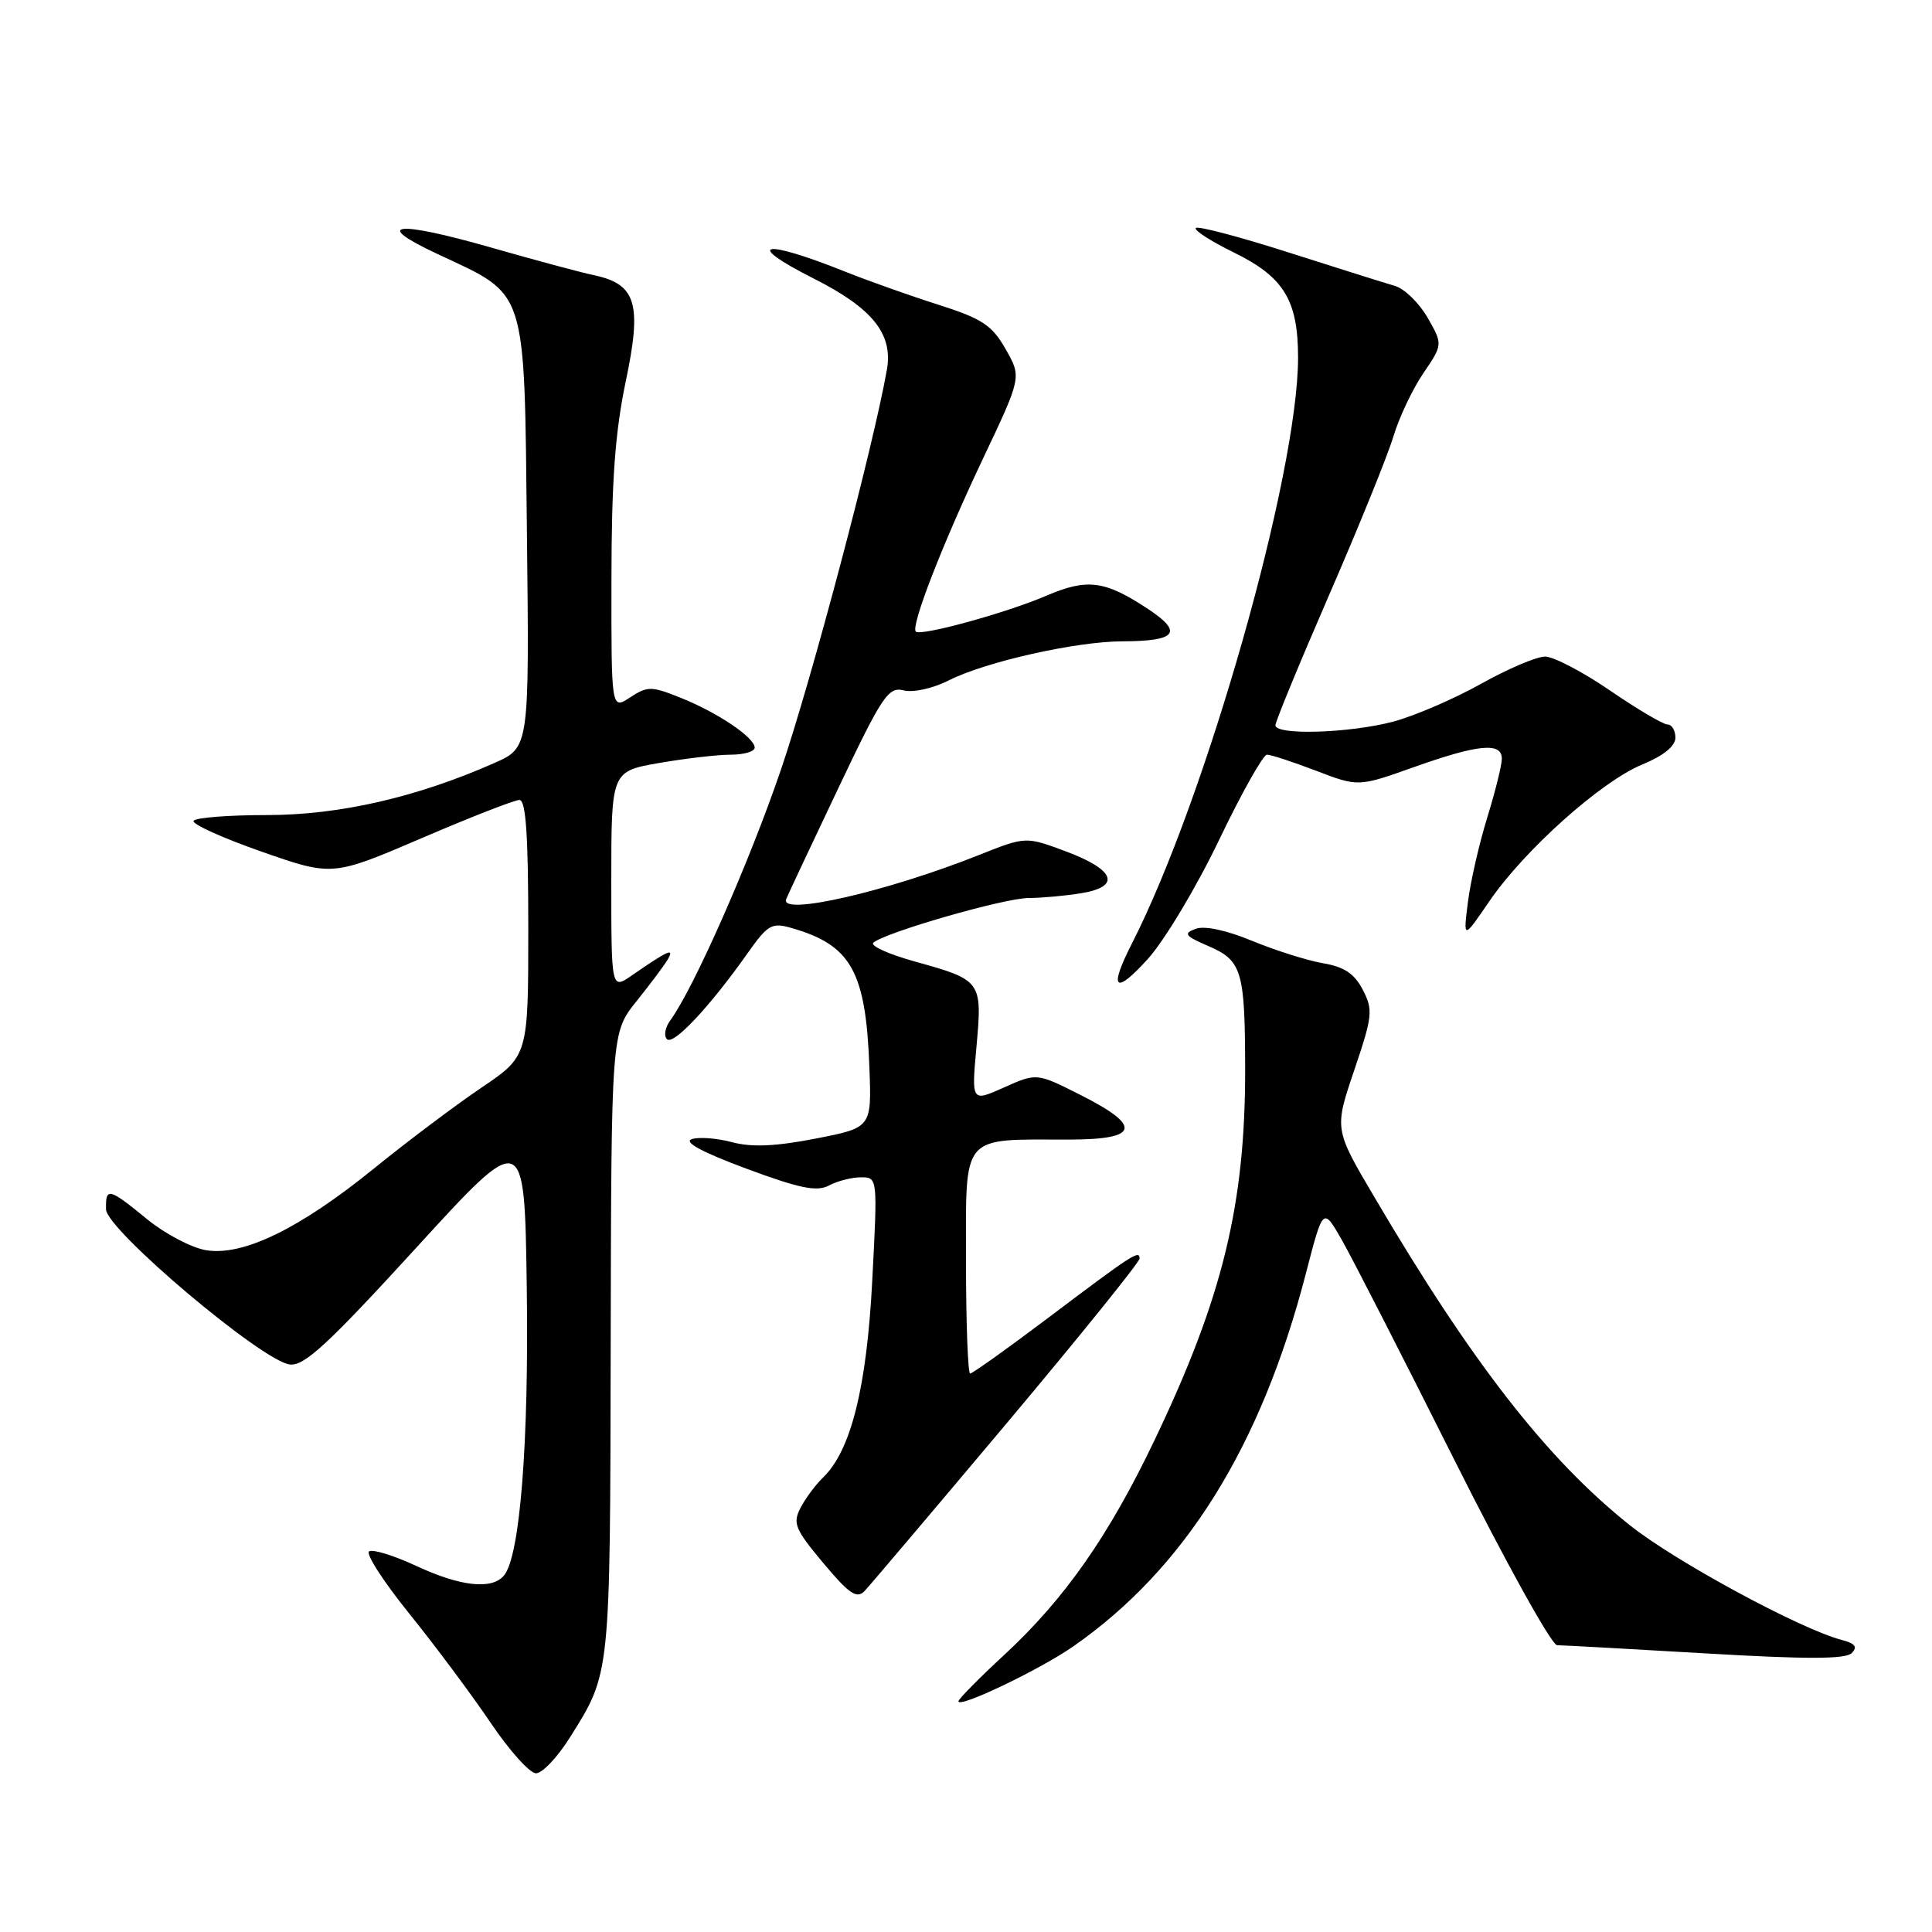 <?xml version="1.0" encoding="UTF-8" standalone="no"?>
<!DOCTYPE svg PUBLIC "-//W3C//DTD SVG 1.1//EN" "http://www.w3.org/Graphics/SVG/1.1/DTD/svg11.dtd" >
<svg xmlns="http://www.w3.org/2000/svg" xmlns:xlink="http://www.w3.org/1999/xlink" version="1.1" viewBox="0 0 256 256">
 <g >
 <path fill="currentColor"
d=" M 75.50 230.25 C 80.92 221.61 80.84 222.34 80.92 178.17 C 81.00 136.84 81.00 136.84 84.34 132.67 C 86.18 130.38 88.05 127.87 88.50 127.10 C 89.40 125.54 88.50 125.94 83.75 129.23 C 81.00 131.14 81.00 131.14 81.00 116.67 C 81.00 102.21 81.00 102.21 87.33 101.10 C 90.81 100.50 95.09 100.00 96.83 100.00 C 98.57 100.00 100.00 99.58 100.00 99.07 C 100.00 97.73 95.08 94.41 90.19 92.46 C 86.30 90.90 85.81 90.90 83.49 92.41 C 81.00 94.05 81.00 94.05 81.02 76.77 C 81.03 63.76 81.50 57.30 82.91 50.56 C 85.09 40.22 84.31 37.65 78.68 36.46 C 76.93 36.09 70.86 34.46 65.18 32.83 C 52.39 29.17 49.18 29.55 58.00 33.67 C 69.97 39.28 69.45 37.66 69.82 70.60 C 70.14 99.05 70.14 99.05 65.53 101.09 C 55.23 105.65 44.96 108.00 35.38 108.00 C 30.29 108.00 25.91 108.34 25.65 108.76 C 25.39 109.18 29.42 111.01 34.61 112.83 C 44.04 116.13 44.04 116.13 55.85 111.07 C 62.34 108.28 68.18 106.00 68.83 106.00 C 69.68 106.00 70.00 110.64 70.00 122.96 C 70.00 139.93 70.00 139.93 63.75 144.15 C 60.31 146.48 53.91 151.29 49.53 154.85 C 39.71 162.81 32.22 166.46 27.32 165.66 C 25.40 165.35 21.88 163.50 19.49 161.55 C 14.40 157.38 13.98 157.28 14.05 160.25 C 14.11 162.95 34.68 180.32 38.39 180.80 C 40.29 181.05 43.43 178.16 55.12 165.37 C 69.50 149.64 69.50 149.64 69.80 170.57 C 70.09 191.14 68.91 206.19 66.79 208.75 C 65.20 210.68 61.03 210.23 55.15 207.49 C 52.21 206.12 49.40 205.25 48.91 205.56 C 48.41 205.86 50.82 209.59 54.26 213.85 C 57.69 218.10 62.52 224.59 65.00 228.26 C 67.47 231.93 70.18 234.95 71.01 234.97 C 71.84 234.99 73.86 232.86 75.50 230.25 Z  M 142.22 218.15 C 157.02 207.84 167.10 191.68 173.04 168.73 C 175.31 159.96 175.31 159.96 177.76 164.23 C 179.11 166.58 185.79 179.64 192.61 193.25 C 199.43 206.86 205.60 218.00 206.33 218.00 C 207.05 218.00 215.88 218.49 225.95 219.08 C 239.33 219.87 244.54 219.86 245.35 219.05 C 246.17 218.23 245.83 217.77 244.07 217.31 C 238.56 215.87 222.04 206.93 216.00 202.13 C 204.99 193.37 195.01 180.55 182.07 158.55 C 176.80 149.61 176.80 149.61 179.44 141.82 C 181.87 134.64 181.96 133.82 180.58 131.16 C 179.47 129.01 178.12 128.11 175.29 127.63 C 173.21 127.27 168.99 125.94 165.92 124.67 C 162.48 123.25 159.59 122.63 158.42 123.08 C 156.77 123.69 157.01 124.02 160.12 125.36 C 164.56 127.27 164.97 128.64 164.99 141.62 C 165.01 159.62 162.01 171.93 153.00 190.79 C 146.92 203.52 141.09 211.85 133.08 219.27 C 129.73 222.36 127.00 225.14 127.00 225.43 C 127.00 226.40 137.82 221.22 142.22 218.15 Z  M 133.41 188.57 C 143.08 177.05 151.00 167.24 151.00 166.76 C 151.00 165.58 150.07 166.19 138.80 174.69 C 133.46 178.71 128.85 182.00 128.55 182.00 C 128.25 182.00 128.00 175.31 128.00 167.12 C 128.00 150.05 127.20 151.00 141.62 151.00 C 150.96 151.00 151.42 149.25 143.18 145.09 C 137.37 142.16 137.37 142.16 133.04 144.09 C 128.72 146.03 128.72 146.03 129.39 138.66 C 130.17 130.00 130.08 129.86 121.20 127.40 C 117.76 126.44 115.29 125.33 115.72 124.92 C 117.14 123.59 133.05 119.00 136.30 118.99 C 138.06 118.98 141.21 118.70 143.30 118.35 C 148.60 117.47 147.75 115.24 141.20 112.80 C 135.91 110.83 135.91 110.83 129.70 113.30 C 117.59 118.13 103.28 121.41 104.17 119.15 C 104.35 118.68 107.42 112.14 111.00 104.61 C 116.91 92.16 117.70 90.97 119.75 91.48 C 121.02 91.80 123.64 91.21 125.75 90.14 C 130.59 87.69 142.56 85.00 148.70 84.98 C 155.91 84.96 156.83 83.81 152.13 80.70 C 146.40 76.91 144.08 76.61 138.66 78.93 C 133.30 81.23 122.00 84.33 121.35 83.69 C 120.65 82.98 124.86 72.14 130.27 60.73 C 135.37 49.97 135.37 49.97 133.25 46.26 C 131.44 43.08 130.15 42.23 124.32 40.37 C 120.57 39.18 115.03 37.21 112.00 36.00 C 100.95 31.58 98.42 32.16 107.90 36.95 C 115.60 40.84 118.35 44.26 117.52 48.97 C 115.75 59.07 107.51 90.19 103.47 102.01 C 99.27 114.32 91.92 130.97 88.82 135.20 C 88.13 136.14 87.93 137.26 88.38 137.70 C 89.23 138.54 94.06 133.39 99.05 126.32 C 101.73 122.52 102.26 122.21 104.87 122.96 C 112.79 125.23 114.73 128.70 115.20 141.46 C 115.50 149.42 115.50 149.42 108.07 150.87 C 102.72 151.91 99.60 152.04 96.97 151.34 C 94.96 150.80 92.56 150.63 91.64 150.95 C 90.55 151.33 93.12 152.71 98.89 154.85 C 106.00 157.49 108.24 157.94 109.85 157.08 C 110.96 156.49 112.86 156.00 114.08 156.00 C 116.29 156.00 116.29 156.02 115.58 169.63 C 114.85 183.85 112.75 192.23 109.05 195.79 C 108.07 196.73 106.73 198.53 106.08 199.79 C 105.01 201.84 105.33 202.62 109.09 207.11 C 112.53 211.22 113.53 211.89 114.56 210.82 C 115.25 210.09 123.73 200.08 133.41 188.57 Z  M 161.53 111.31 C 164.51 105.09 167.37 100.00 167.88 100.00 C 168.40 100.00 171.33 100.96 174.40 102.13 C 179.98 104.27 179.98 104.27 187.40 101.63 C 195.90 98.61 199.00 98.32 199.00 100.54 C 199.00 101.39 198.13 104.88 197.08 108.29 C 196.02 111.71 194.86 116.75 194.51 119.50 C 193.88 124.50 193.88 124.50 197.36 119.40 C 201.99 112.64 212.16 103.54 217.61 101.30 C 220.43 100.14 221.99 98.87 222.00 97.75 C 222.00 96.79 221.53 96.00 220.96 96.00 C 220.38 96.00 216.95 93.97 213.34 91.50 C 209.72 89.02 205.85 87.00 204.73 87.00 C 203.61 87.00 199.77 88.63 196.21 90.63 C 192.64 92.62 187.42 94.87 184.61 95.62 C 178.83 97.15 169.00 97.46 169.00 96.10 C 169.00 95.61 172.20 87.85 176.11 78.85 C 180.02 69.86 183.85 60.43 184.61 57.90 C 185.37 55.36 187.16 51.57 188.59 49.47 C 191.19 45.64 191.19 45.64 189.16 42.09 C 188.04 40.14 186.09 38.24 184.82 37.88 C 183.54 37.51 177.21 35.52 170.74 33.45 C 164.27 31.38 158.74 29.92 158.46 30.21 C 158.17 30.50 160.43 31.95 163.48 33.45 C 170.12 36.70 172.00 39.77 172.00 47.40 C 172.00 62.80 159.81 105.78 149.96 125.07 C 146.88 131.11 147.72 131.90 152.10 127.06 C 154.31 124.61 158.55 117.53 161.53 111.31 Z "/>
</g>
</svg>